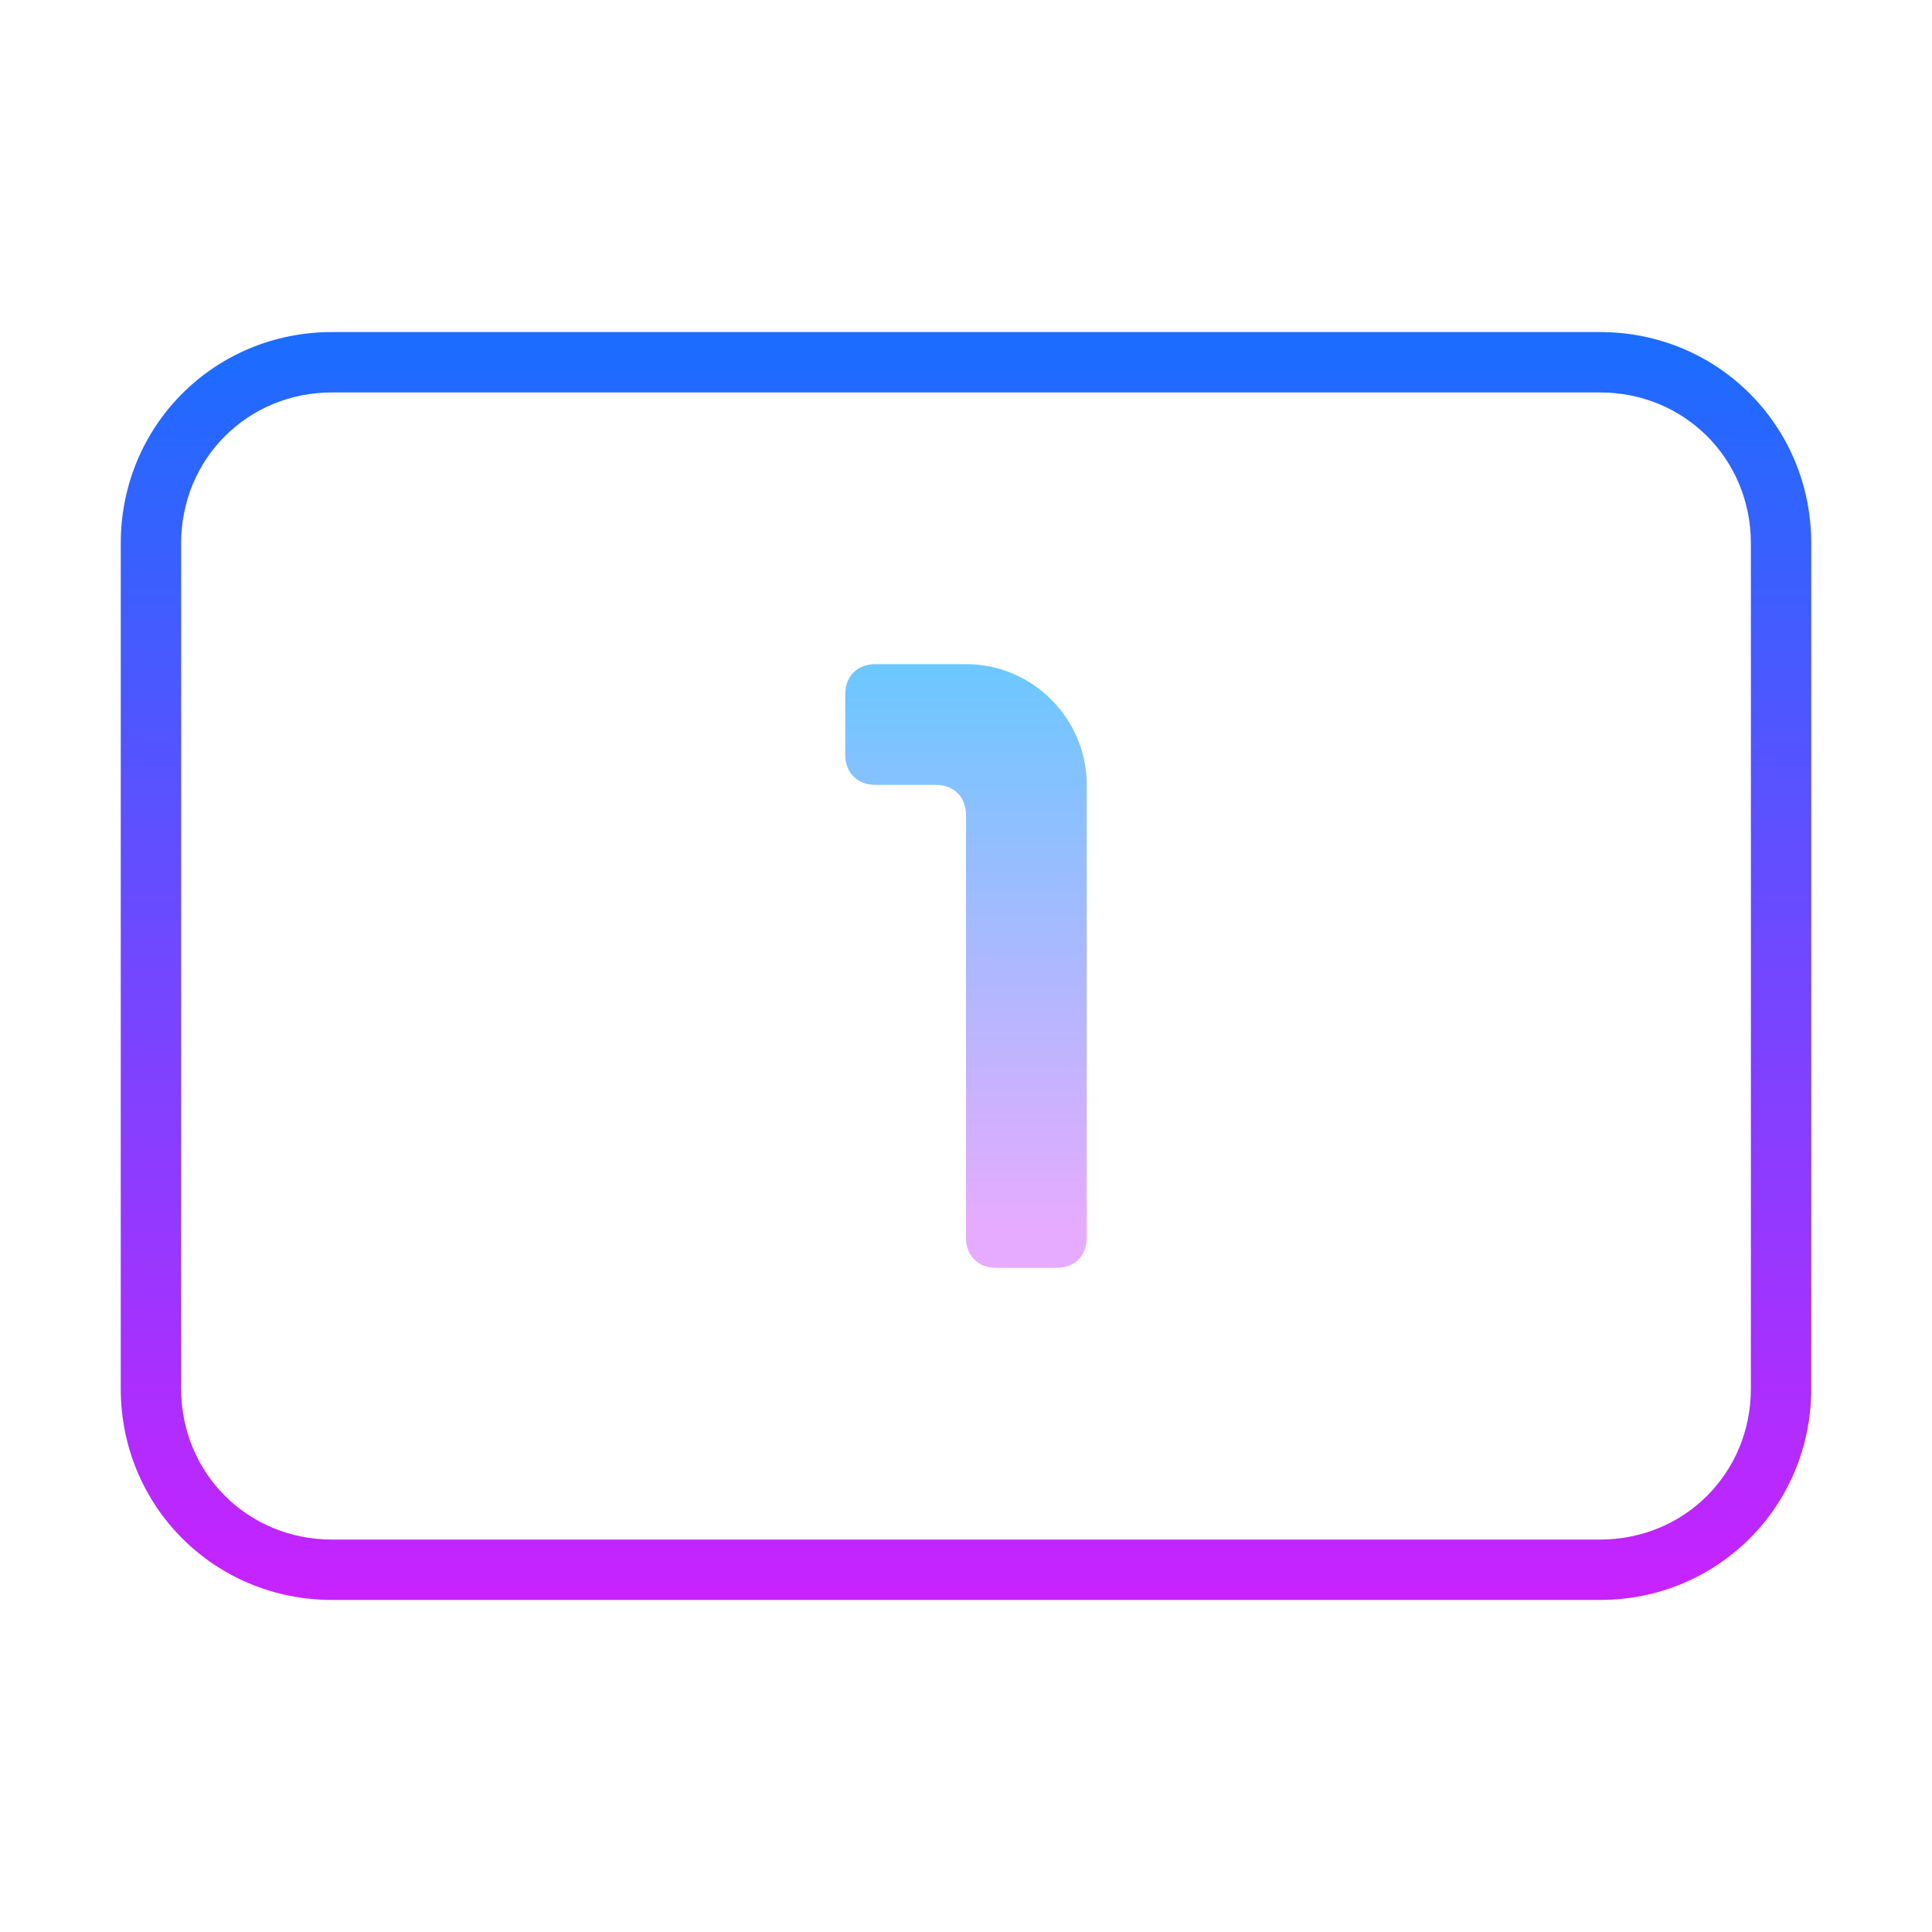 <svg xmlns="http://www.w3.org/2000/svg"  viewBox="0 0 64 64" width="128px" height="128px"><linearGradient id="WT3W3vlOjYIIJc4s9EJwLa" x1="32" x2="32" y1="1077" y2="1119" gradientTransform="translate(0 -1066)" gradientUnits="userSpaceOnUse"><stop offset="0" stop-color="#1a6dff"/><stop offset="1" stop-color="#c822ff"/></linearGradient><path fill="url(#WT3W3vlOjYIIJc4s9EJwLa)" d="M53,13c2.8,0,5,2.2,5,5v28c0,2.8-2.2,5-5,5H11c-2.8,0-5-2.2-5-5V18c0-2.8,2.2-5,5-5H53 M53,11H11	c-3.9,0-7,3.1-7,7v28c0,3.9,3.1,7,7,7h42c3.9,0,7-3.1,7-7V18C60,14.1,56.9,11,53,11L53,11z"/><linearGradient id="WT3W3vlOjYIIJc4s9EJwLb" x1="32" x2="32" y1="22.259" y2="40.623" gradientUnits="userSpaceOnUse"><stop offset="0" stop-color="#6dc7ff"/><stop offset="1" stop-color="#e6abff"/></linearGradient><path fill="url(#WT3W3vlOjYIIJc4s9EJwLb)" d="M35,42h-2c-0.6,0-1-0.4-1-1V27c0-0.6-0.4-1-1-1h-2c-0.6,0-1-0.4-1-1v-2c0-0.6,0.4-1,1-1h3c2.2,0,4,1.8,4,4v15 C36,41.6,35.6,42,35,42z"/></svg>